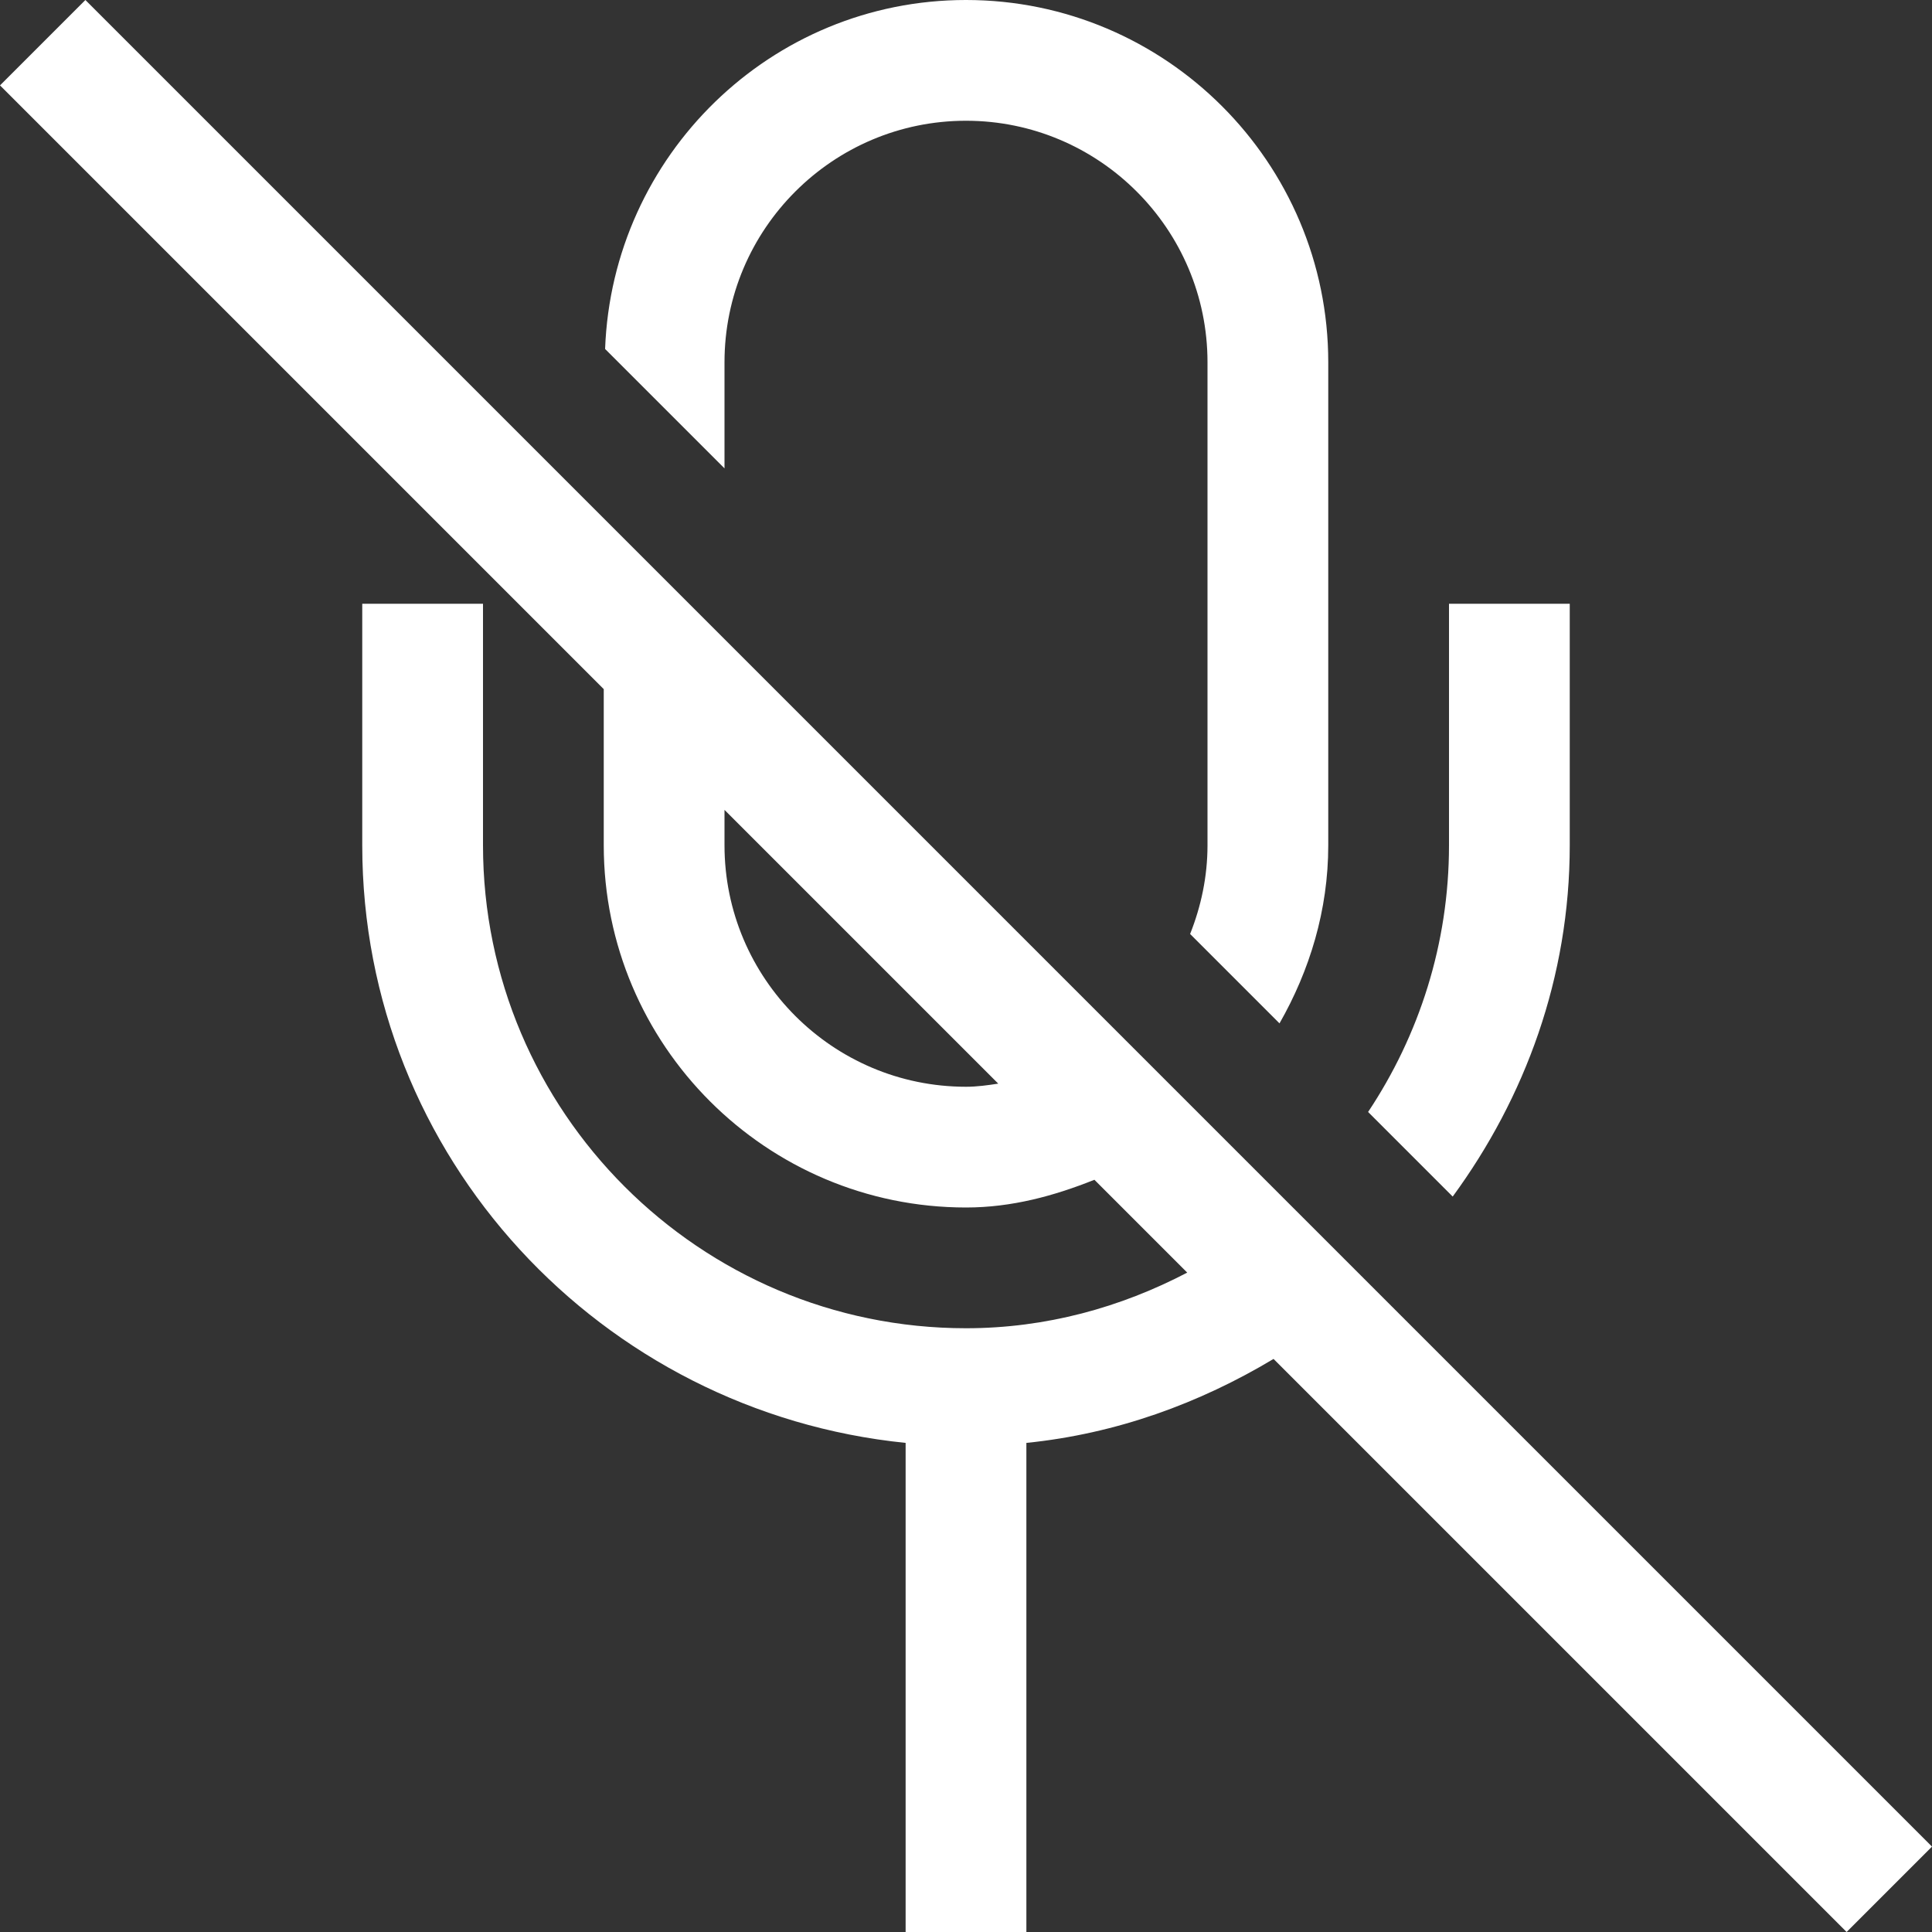 <?xml version="1.0"?>
<svg xmlns="http://www.w3.org/2000/svg" xmlns:xlink="http://www.w3.org/1999/xlink" xmlns:svgjs="http://svgjs.com/svgjs" version="1.1" width="512" height="512" x="0" y="0" viewBox="0 0 500 500" style="enable-background:new 0 0 512 512" xml:space="preserve"><rect x="0" y="0" width="500" height="500" fill="#333333" stroke="none"/><g><path xmlns="http://www.w3.org/2000/svg" d="m187.501 93.75c0-34.47 28.03-62.5 62.5-62.5s62.5 28.03 62.5 62.5v125c0 8.123-1.669 15.839-4.501 22.964l23.134 23.134c7.801-13.672 12.617-29.262 12.617-46.099v-125c0-51.697-42.053-93.75-93.75-93.75-50.52 0-91.547 40.239-93.403 90.313l30.903 30.903z" fill="#ffffff" data-original="#000000" style=""/><path xmlns="http://www.w3.org/2000/svg" d="m406.25 218.75v-62.5h-31.25v62.5c0 25.518-7.757 49.227-20.937 69.029l21.894 21.894c18.746-25.591 30.293-56.738 30.293-90.923z" fill="#ffffff" data-original="#000000" style=""/><path xmlns="http://www.w3.org/2000/svg" d="m500 477.906-477.905-477.905-22.095 22.094 156.25 156.25v40.405c0 51.697 42.053 93.75 93.75 93.75 11.879 0 22.831-3.019 33.232-7.174l24.023 24.023c-17.195 8.997-36.539 14.4-57.255 14.4-68.924 0-125-56.076-125-125v-62.5h-31.25v62.5c0 80.801 61.89 146.7 140.625 154.67v126.581h31.25v-126.58c23.313-2.359 44.828-10.26 63.969-21.732l148.311 148.311 22.095-22.095zm-249.999-196.655c-34.47 0-62.5-28.03-62.5-62.5v-9.155l70.846 70.846c-2.737.42-5.487.809-8.346.809z" fill="#ffffff" data-original="#000000" style=""/></g></svg>
